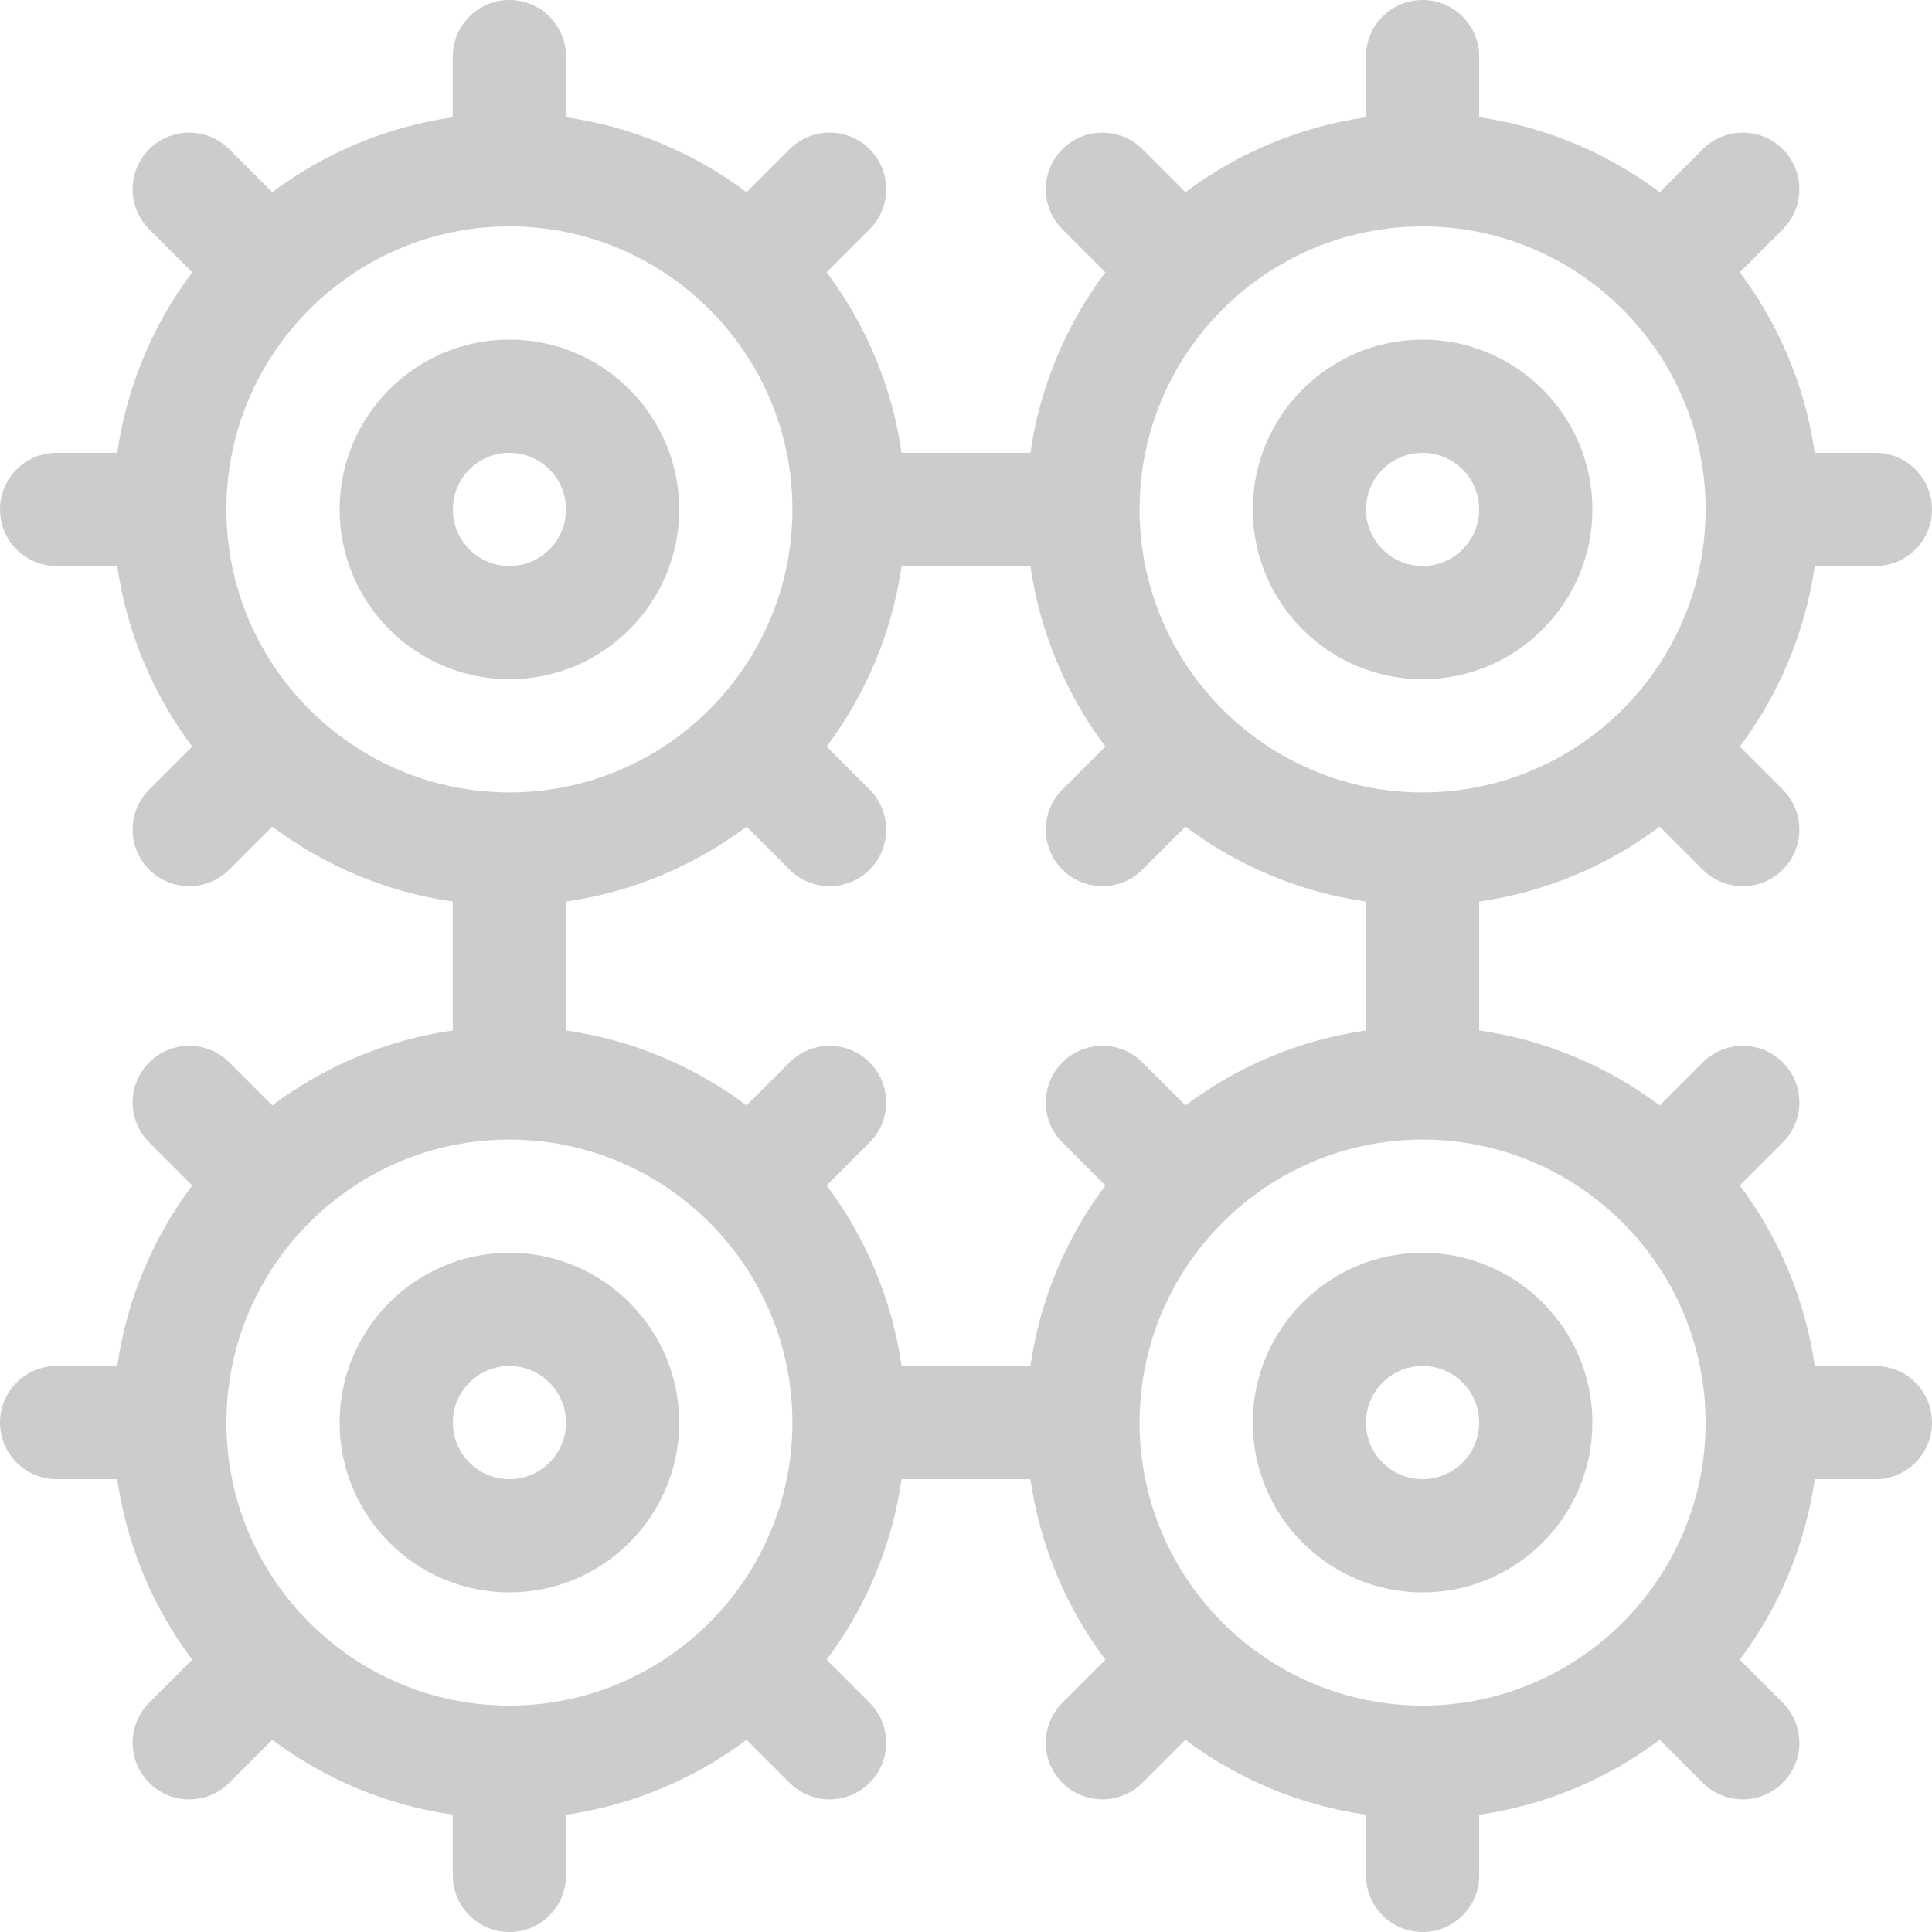 <?xml version="1.0" encoding="iso-8859-1"?>
<!-- Generator: Adobe Illustrator 19.0.0, SVG Export Plug-In . SVG Version: 6.00 Build 0)  -->
<svg xmlns="http://www.w3.org/2000/svg" xmlns:xlink="http://www.w3.org/1999/xlink" version="1.1" id="Capa_1" x="0px" y="0px" viewBox="0 0 512 512" style="enable-background:new 0 0 512 512;" xml:space="preserve" width="512px" height="512px">
<g>
	<g>
		<path d="M377,90c-24.813,0-45,20.187-45,45s20.187,45,45,45s45-20.187,45-45S401.813,90,377,90z M377,150c-8.271,0-15-6.729-15-15    s6.729-15,15-15s15,6.729,15,15S385.271,150,377,150z" fill="#cccccc"/>
	</g>
</g>
<g>
	<g>
		<path d="M497,362.001h-16.076c-2.552-17.763-9.56-34.106-19.862-47.849l11.397-11.397c5.857-5.858,5.857-15.355,0-21.213    c-5.857-5.857-15.355-5.858-21.213,0l-11.397,11.397c-13.743-10.301-30.086-17.309-47.849-19.861c0-19.145,0-14.981,0-34.152    c17.763-2.552,34.106-9.56,47.849-19.861l11.397,11.397c5.86,5.859,15.356,5.857,21.213,0c5.858-5.858,5.858-15.355,0-21.213    l-11.397-11.397c10.301-13.743,17.31-30.086,19.862-47.849H497V150c8.284,0,15-6.716,15-15s-6.716-15-15-15h-16.076    c-2.552-17.763-9.56-34.106-19.862-47.849l11.397-11.397c5.857-5.858,5.857-15.355,0-21.213c-5.857-5.857-15.355-5.858-21.213,0    l-11.397,11.397C426.106,40.636,409.763,33.628,392,31.076V15c0-8.284-6.716-15-15-15s-15,6.716-15,15v16.076    c-17.763,2.552-34.106,9.56-47.849,19.862l-11.397-11.397c-5.857-5.858-15.355-5.858-21.213,0c-5.858,5.858-5.858,15.355,0,21.213    l11.397,11.397c-10.301,13.743-17.31,30.086-19.862,47.849c-12.358,0-21.794,0-34.152,0c-2.552-17.763-9.56-34.106-19.862-47.849    l11.397-11.397c5.857-5.858,5.857-15.355,0-21.213c-5.857-5.857-15.355-5.858-21.213,0l-11.397,11.397    C184.106,40.636,167.763,33.628,150,31.076V15c0-8.284-6.716-15-15-15s-15,6.716-15,15v16.076    c-17.763,2.552-34.106,9.56-47.849,19.862L60.753,39.541c-5.857-5.858-15.355-5.858-21.213,0c-5.858,5.858-5.858,15.355,0,21.213    l11.397,11.397C40.636,85.894,33.628,102.237,31.076,120H15c-8.284,0-15,6.716-15,15s6.716,15,15,15h16.076    c2.552,17.763,9.56,34.106,19.862,47.849l-11.397,11.397c-5.858,5.858-5.858,15.355,0,21.213c5.857,5.858,15.356,5.858,21.213,0    l11.397-11.397c13.743,10.301,30.086,17.31,47.849,19.862c0,18.998,0,14.902,0,34.152c-17.763,2.552-34.106,9.56-47.849,19.862    l-11.397-11.397c-5.857-5.858-15.355-5.858-21.213,0c-5.858,5.858-5.858,15.355,0,21.213l11.397,11.397    C40.636,327.894,33.628,344.237,31.076,362H15c-8.284,0-15,6.716-15,15s6.716,15,15,15h16.076    c2.552,17.763,9.56,34.106,19.862,47.849l-11.397,11.397c-5.858,5.858-5.858,15.355,0,21.213c5.857,5.858,15.356,5.858,21.213,0    l11.397-11.397c13.743,10.301,30.086,17.31,47.849,19.862V497c0,8.284,6.716,15,15,15s15-6.716,15-15v-16.076    c17.763-2.552,34.106-9.56,47.849-19.861l11.397,11.397c5.86,5.859,15.356,5.857,21.213,0c5.858-5.858,5.858-15.355,0-21.213    l-11.397-11.397c10.301-13.743,17.31-30.086,19.862-47.849c12.358,0,21.794,0,34.152,0c2.552,17.763,9.56,34.106,19.862,47.849    l-11.397,11.397c-5.858,5.858-5.858,15.355,0,21.213c5.857,5.858,15.356,5.858,21.213,0l11.397-11.397    c13.743,10.301,30.086,17.31,47.849,19.862V497c0,8.284,6.716,15,15,15s15-6.716,15-15v-16.076    c17.763-2.552,34.106-9.56,47.849-19.861l11.397,11.397c5.86,5.859,15.356,5.857,21.213,0c5.858-5.858,5.858-15.355,0-21.213    l-11.397-11.397c10.301-13.743,17.31-30.086,19.862-47.849H497c8.284,0,15-6.716,15-15S505.284,362.001,497,362.001z M377,60    c41.355,0,75,33.645,75,75s-33.645,75-75,75c-41.355,0-75-33.645-75-75S335.645,60,377,60z M60,135c0-41.355,33.645-75,75-75    s75,33.645,75,75s-33.645,75-75,75S60,176.355,60,135z M135,452c-41.355,0-75-33.645-75-75c0-41.355,33.645-75,75-75    s75,33.645,75,75C210,418.355,176.355,452,135,452z M273.076,362c-12.358,0-21.794,0-34.152,0    c-2.552-17.763-9.56-34.106-19.862-47.849l11.397-11.397c5.857-5.858,5.857-15.355,0-21.213c-5.857-5.857-15.355-5.858-21.213,0    l-11.397,11.397c-13.743-10.301-30.086-17.309-47.849-19.861c0-19.145,0-14.981,0-34.152c17.763-2.552,34.106-9.56,47.849-19.861    l11.397,11.397c5.86,5.859,15.356,5.857,21.213,0c5.858-5.858,5.858-15.355,0-21.213l-11.397-11.397    c10.301-13.743,17.31-30.086,19.862-47.849c12.358,0,21.794,0,34.152,0c2.552,17.763,9.56,34.106,19.862,47.849l-11.397,11.397    c-5.858,5.858-5.858,15.355,0,21.213c5.857,5.858,15.356,5.858,21.213,0l11.397-11.397c13.743,10.301,30.086,17.31,47.849,19.862    c0,18.996,0,14.9,0,34.15c-17.763,2.552-34.106,9.56-47.849,19.862l-11.397-11.397c-5.857-5.858-15.355-5.858-21.213,0    c-5.858,5.858-5.858,15.355,0,21.213l11.397,11.397C282.637,327.894,275.628,344.237,273.076,362z M377,452    c-41.355,0-75-33.645-75-75c0-41.355,33.645-75,75-75c41.355,0,75,33.645,75,75C452,418.355,418.355,452,377,452z" fill="#cccccc"/>
	</g>
</g>
<g>
	<g>
		<path d="M377,332c-24.813,0-45,20.187-45,45s20.187,45,45,45s45-20.187,45-45S401.813,332,377,332z M377,392    c-8.271,0-15-6.729-15-15s6.729-15,15-15s15,6.729,15,15S385.271,392,377,392z" fill="#cccccc"/>
	</g>
</g>
<g>
	<g>
		<path d="M135,332c-24.813,0-45,20.187-45,45s20.187,45,45,45s45-20.187,45-45S159.813,332,135,332z M135,392    c-8.271,0-15-6.729-15-15s6.729-15,15-15s15,6.729,15,15S143.271,392,135,392z" fill="#cccccc"/>
	</g>
</g>
<g>
	<g>
		<path d="M135,90c-24.813,0-45,20.187-45,45s20.187,45,45,45s45-20.187,45-45S159.813,90,135,90z M135,150c-8.271,0-15-6.729-15-15    s6.729-15,15-15s15,6.729,15,15S143.271,150,135,150z" fill="#cccccc"/>
	</g>
</g>
<g>
</g>
<g>
</g>
<g>
</g>
<g>
</g>
<g>
</g>
<g>
</g>
<g>
</g>
<g>
</g>
<g>
</g>
<g>
</g>
<g>
</g>
<g>
</g>
<g>
</g>
<g>
</g>
<g>
</g>
</svg>
